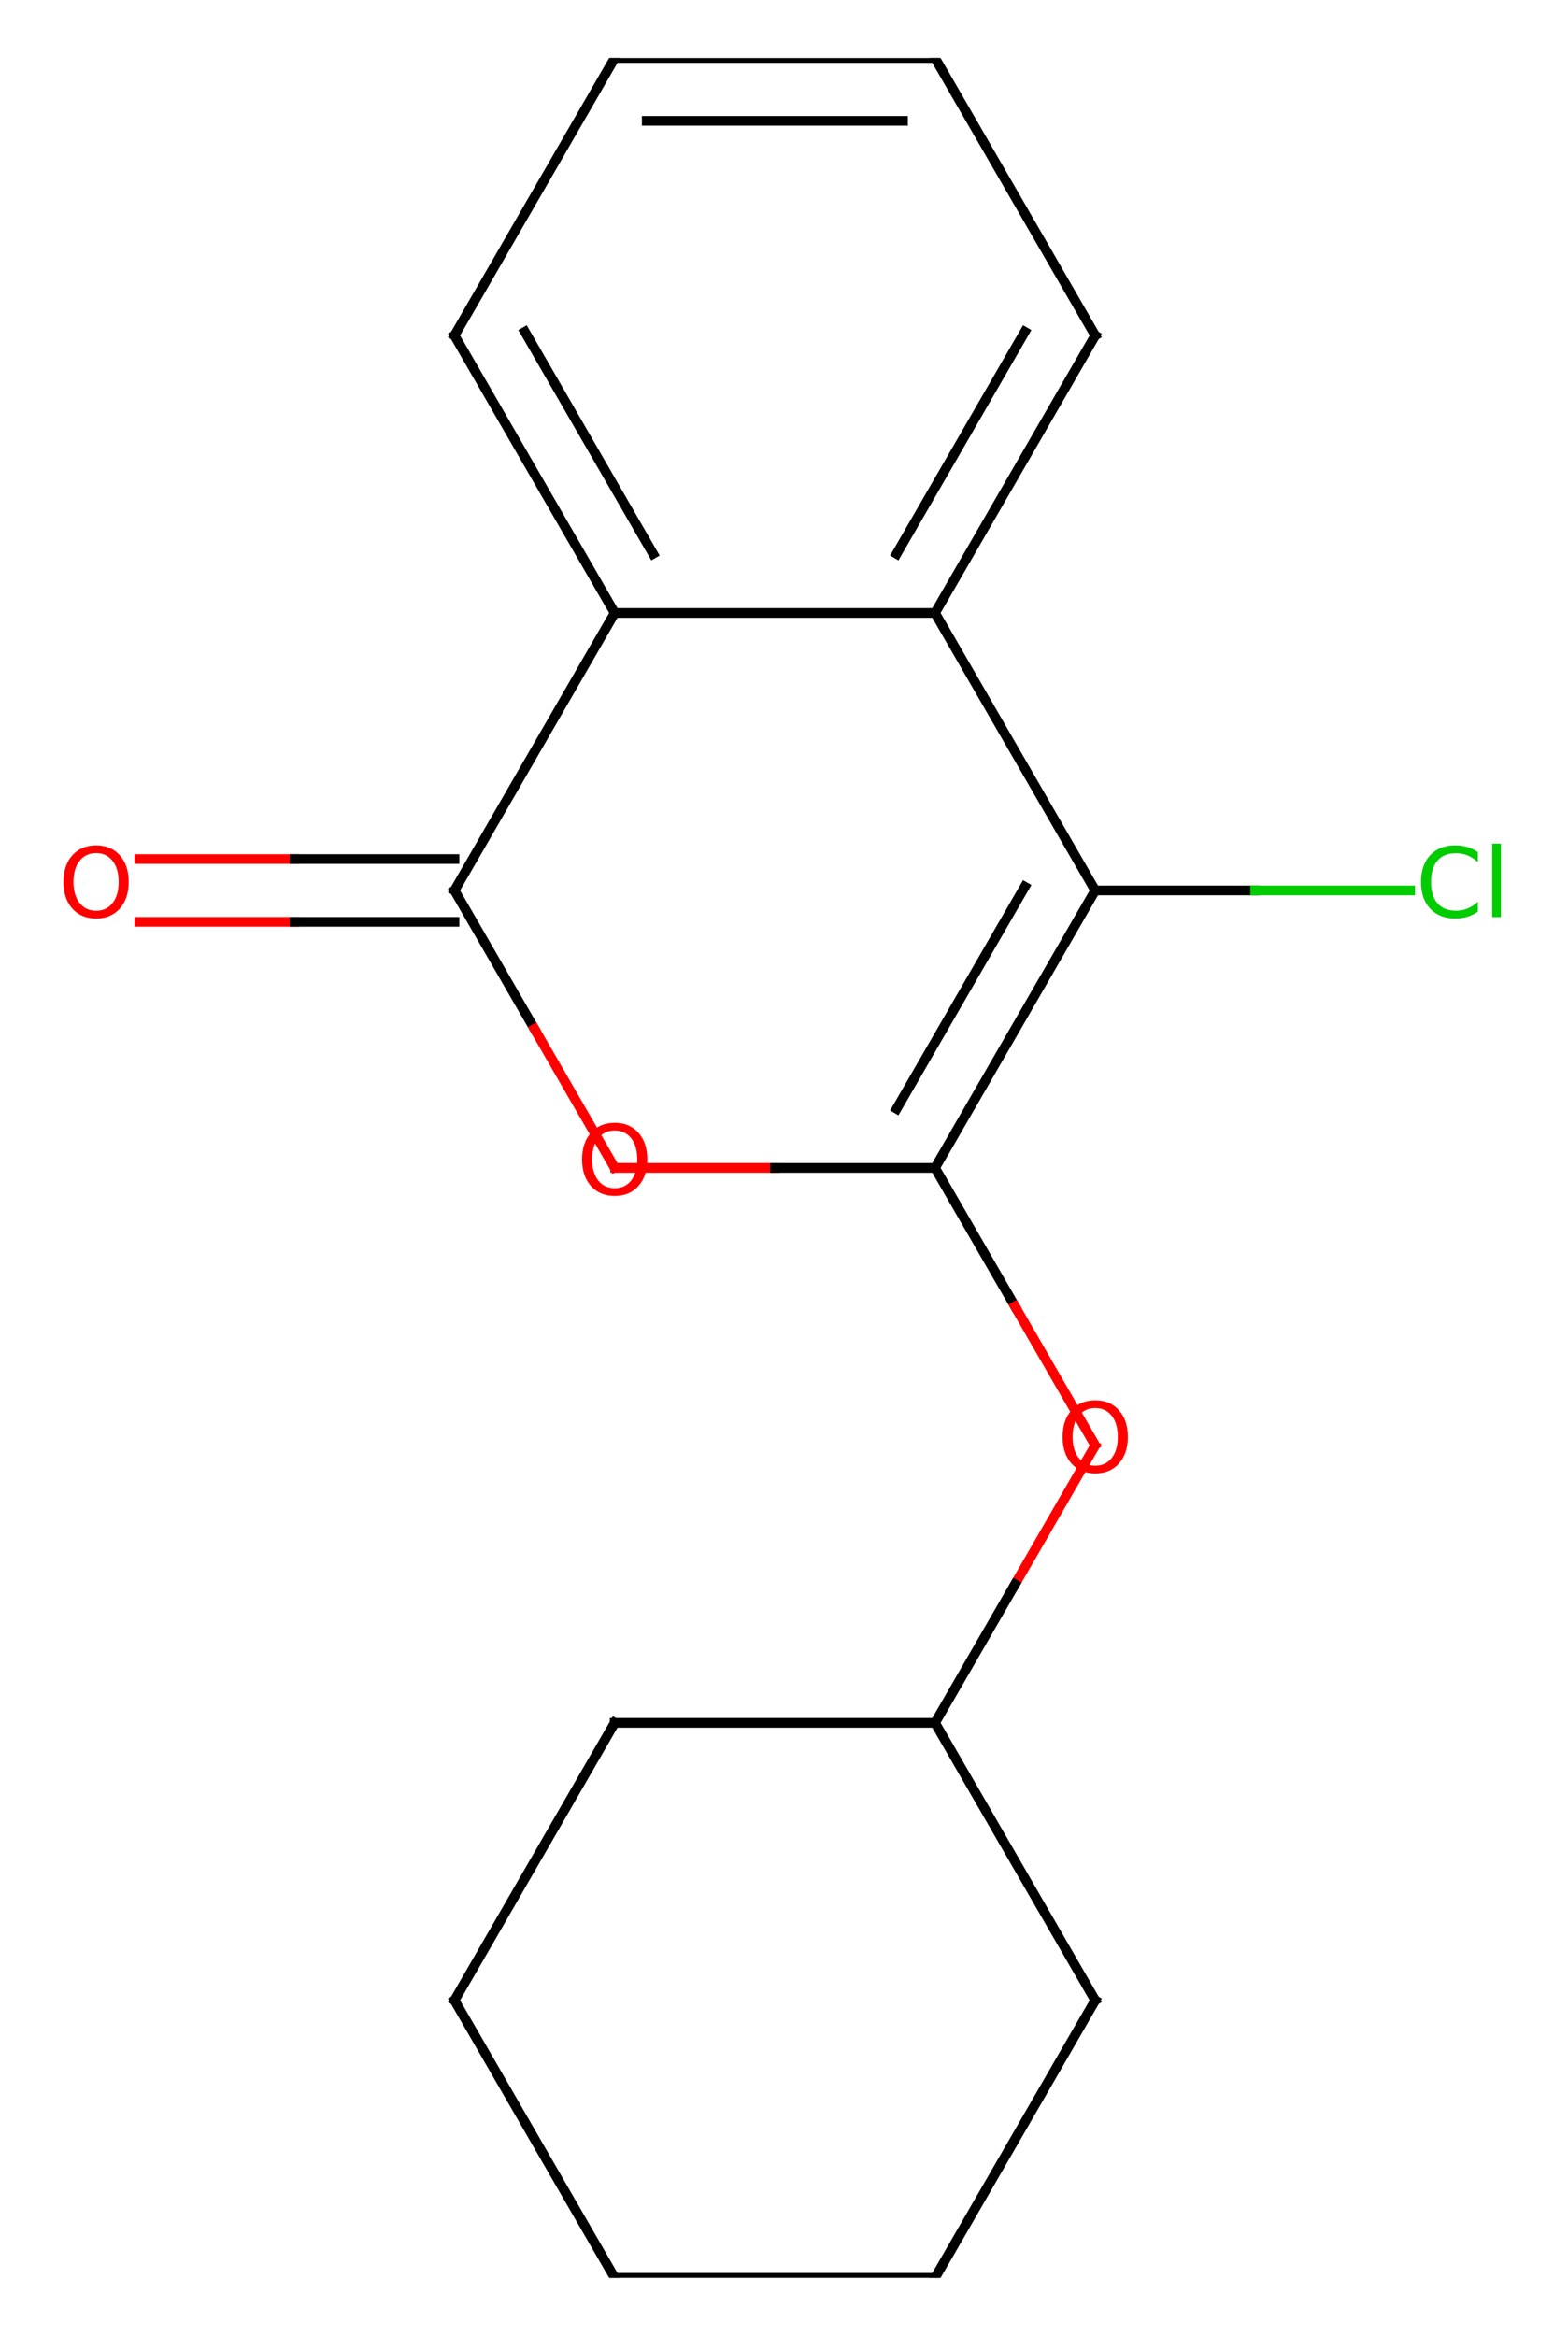<?xml version="1.0" encoding="utf-8" standalone="no"?>
<!DOCTYPE svg PUBLIC "-//W3C//DTD SVG 1.1//EN"
  "http://www.w3.org/Graphics/SVG/1.1/DTD/svg11.dtd">
<!-- Created with matplotlib (https://matplotlib.org/) -->
<svg height="289.8pt" version="1.1" viewBox="0 0 194.562 289.8" width="194.562pt" xmlns="http://www.w3.org/2000/svg" xmlns:xlink="http://www.w3.org/1999/xlink">
 <defs>
  <style type="text/css">
*{stroke-linecap:butt;stroke-linejoin:round;}
  </style>
 </defs>
 <g id="figure_1">
  <g id="patch_1">
   <path d="M 0 289.8 
L 194.562 289.8 
L 194.562 0 
L 0 0 
z
" style="fill:#ffffff;"/>
  </g>
  <g id="axes_1">
   <g id="line2d_1">
    <path clip-path="url(#p8bb9ecffd9)" d="M 16.702 114.372 
L 36.549 114.372 
" style="fill:none;stroke:#ff0000;stroke-linecap:square;stroke-width:1.2;"/>
   </g>
   <g id="line2d_2">
    <path clip-path="url(#p8bb9ecffd9)" d="M 36.549 114.372 
L 56.397 114.372 
" style="fill:none;stroke:#000000;stroke-linecap:square;stroke-width:1.2;"/>
   </g>
   <g id="line2d_3">
    <path clip-path="url(#p8bb9ecffd9)" d="M 16.702 106.578 
L 36.549 106.578 
" style="fill:none;stroke:#ff0000;stroke-linecap:square;stroke-width:1.2;"/>
   </g>
   <g id="line2d_4">
    <path clip-path="url(#p8bb9ecffd9)" d="M 36.549 106.578 
L 56.397 106.578 
" style="fill:none;stroke:#000000;stroke-linecap:square;stroke-width:1.2;"/>
   </g>
   <g id="line2d_5">
    <path clip-path="url(#p8bb9ecffd9)" d="M 56.397 110.475 
L 66.315 127.652 
" style="fill:none;stroke:#000000;stroke-linecap:square;stroke-width:1.2;"/>
   </g>
   <g id="line2d_6">
    <path clip-path="url(#p8bb9ecffd9)" d="M 66.315 127.652 
L 76.233 144.83 
" style="fill:none;stroke:#ff0000;stroke-linecap:square;stroke-width:1.2;"/>
   </g>
   <g id="line2d_7">
    <path clip-path="url(#p8bb9ecffd9)" d="M 76.327 144.899 
L 96.175 144.899 
" style="fill:none;stroke:#ff0000;stroke-linecap:square;stroke-width:1.2;"/>
   </g>
   <g id="line2d_8">
    <path clip-path="url(#p8bb9ecffd9)" d="M 96.175 144.899 
L 116.023 144.899 
" style="fill:none;stroke:#000000;stroke-linecap:square;stroke-width:1.2;"/>
   </g>
   <g id="line2d_9">
    <path clip-path="url(#p8bb9ecffd9)" d="M 116.023 144.899 
L 125.941 162.078 
" style="fill:none;stroke:#000000;stroke-linecap:square;stroke-width:1.2;"/>
   </g>
   <g id="line2d_10">
    <path clip-path="url(#p8bb9ecffd9)" d="M 125.941 162.078 
L 135.859 179.257 
" style="fill:none;stroke:#ff0000;stroke-linecap:square;stroke-width:1.2;"/>
   </g>
   <g id="line2d_11">
    <path clip-path="url(#p8bb9ecffd9)" d="M 135.859 179.394 
L 125.941 196.572 
" style="fill:none;stroke:#ff0000;stroke-linecap:square;stroke-width:1.2;"/>
   </g>
   <g id="line2d_12">
    <path clip-path="url(#p8bb9ecffd9)" d="M 125.941 196.572 
L 116.023 213.749 
" style="fill:none;stroke:#000000;stroke-linecap:square;stroke-width:1.2;"/>
   </g>
   <g id="line2d_13">
    <path clip-path="url(#p8bb9ecffd9)" d="M 116.023 213.749 
L 76.272 213.749 
" style="fill:none;stroke:#000000;stroke-linecap:square;stroke-width:1.2;"/>
   </g>
   <g id="line2d_14">
    <path clip-path="url(#p8bb9ecffd9)" d="M 76.272 213.749 
L 56.397 248.173 
" style="fill:none;stroke:#000000;stroke-linecap:square;stroke-width:1.2;"/>
   </g>
   <g id="line2d_15">
    <path clip-path="url(#p8bb9ecffd9)" d="M 56.397 248.173 
L 76.272 282.6 
" style="fill:none;stroke:#000000;stroke-linecap:square;stroke-width:1.2;"/>
   </g>
   <g id="line2d_16">
    <path clip-path="url(#p8bb9ecffd9)" d="M 76.272 282.6 
L 116.023 282.6 
" style="fill:none;stroke:#000000;stroke-linecap:square;stroke-width:1.2;"/>
   </g>
   <g id="line2d_17">
    <path clip-path="url(#p8bb9ecffd9)" d="M 116.023 282.6 
L 135.898 248.173 
" style="fill:none;stroke:#000000;stroke-linecap:square;stroke-width:1.2;"/>
   </g>
   <g id="line2d_18">
    <path clip-path="url(#p8bb9ecffd9)" d="M 116.023 144.899 
L 135.898 110.475 
" style="fill:none;stroke:#000000;stroke-linecap:square;stroke-width:1.2;"/>
   </g>
   <g id="line2d_19">
    <path clip-path="url(#p8bb9ecffd9)" d="M 111.26 137.559 
L 127.161 110.02 
" style="fill:none;stroke:#000000;stroke-linecap:square;stroke-width:1.2;"/>
   </g>
   <g id="line2d_20">
    <path clip-path="url(#p8bb9ecffd9)" d="M 135.898 110.475 
L 155.739 110.475 
" style="fill:none;stroke:#000000;stroke-linecap:square;stroke-width:1.2;"/>
   </g>
   <g id="line2d_21">
    <path clip-path="url(#p8bb9ecffd9)" d="M 155.739 110.475 
L 175.58 110.475 
" style="fill:none;stroke:#00cc00;stroke-linecap:square;stroke-width:1.2;"/>
   </g>
   <g id="line2d_22">
    <path clip-path="url(#p8bb9ecffd9)" d="M 135.898 110.475 
L 116.023 76.048 
" style="fill:none;stroke:#000000;stroke-linecap:square;stroke-width:1.2;"/>
   </g>
   <g id="line2d_23">
    <path clip-path="url(#p8bb9ecffd9)" d="M 116.023 76.048 
L 135.898 41.624 
" style="fill:none;stroke:#000000;stroke-linecap:square;stroke-width:1.2;"/>
   </g>
   <g id="line2d_24">
    <path clip-path="url(#p8bb9ecffd9)" d="M 111.26 68.708 
L 127.161 41.169 
" style="fill:none;stroke:#000000;stroke-linecap:square;stroke-width:1.2;"/>
   </g>
   <g id="line2d_25">
    <path clip-path="url(#p8bb9ecffd9)" d="M 135.898 41.624 
L 116.023 7.2 
" style="fill:none;stroke:#000000;stroke-linecap:square;stroke-width:1.2;"/>
   </g>
   <g id="line2d_26">
    <path clip-path="url(#p8bb9ecffd9)" d="M 116.023 7.2 
L 76.272 7.2 
" style="fill:none;stroke:#000000;stroke-linecap:square;stroke-width:1.2;"/>
   </g>
   <g id="line2d_27">
    <path clip-path="url(#p8bb9ecffd9)" d="M 112.048 14.994 
L 80.247 14.994 
" style="fill:none;stroke:#000000;stroke-linecap:square;stroke-width:1.2;"/>
   </g>
   <g id="line2d_28">
    <path clip-path="url(#p8bb9ecffd9)" d="M 76.272 7.2 
L 56.397 41.624 
" style="fill:none;stroke:#000000;stroke-linecap:square;stroke-width:1.2;"/>
   </g>
   <g id="line2d_29">
    <path clip-path="url(#p8bb9ecffd9)" d="M 56.397 41.624 
L 76.272 76.048 
" style="fill:none;stroke:#000000;stroke-linecap:square;stroke-width:1.2;"/>
   </g>
   <g id="line2d_30">
    <path clip-path="url(#p8bb9ecffd9)" d="M 65.134 41.169 
L 81.035 68.708 
" style="fill:none;stroke:#000000;stroke-linecap:square;stroke-width:1.2;"/>
   </g>
   <g id="line2d_31">
    <path clip-path="url(#p8bb9ecffd9)" d="M 76.272 76.048 
L 56.397 110.475 
" style="fill:none;stroke:#000000;stroke-linecap:square;stroke-width:1.2;"/>
   </g>
   <g id="line2d_32">
    <path clip-path="url(#p8bb9ecffd9)" d="M 135.898 248.173 
L 116.023 213.749 
" style="fill:none;stroke:#000000;stroke-linecap:square;stroke-width:1.2;"/>
   </g>
   <g id="line2d_33">
    <path clip-path="url(#p8bb9ecffd9)" d="M 76.272 76.048 
L 116.023 76.048 
" style="fill:none;stroke:#000000;stroke-linecap:square;stroke-width:1.2;"/>
   </g>
   <g id="text_1">
    <!-- O -->
    <defs>
     <path d="M 39.406 66.219 
Q 28.656 66.219 22.328 58.203 
Q 16.016 50.203 16.016 36.375 
Q 16.016 22.609 22.328 14.594 
Q 28.656 6.594 39.406 6.594 
Q 50.141 6.594 56.422 14.594 
Q 62.703 22.609 62.703 36.375 
Q 62.703 50.203 56.422 58.203 
Q 50.141 66.219 39.406 66.219 
z
M 39.406 74.219 
Q 54.734 74.219 63.906 63.938 
Q 73.094 53.656 73.094 36.375 
Q 73.094 19.141 63.906 8.859 
Q 54.734 -1.422 39.406 -1.422 
Q 24.031 -1.422 14.812 8.828 
Q 5.609 19.094 5.609 36.375 
Q 5.609 53.656 14.812 63.938 
Q 24.031 74.219 39.406 74.219 
z
" id="DejaVuSans-79"/>
    </defs>
    <g style="fill:#ff0000;" transform="translate(7.2 113.786)scale(0.12 -0.12)">
     <use xlink:href="#DejaVuSans-79"/>
    </g>
   </g>
   <g id="text_2">
    <!-- O -->
    <g style="fill:#ff0000;" transform="translate(71.549 148.21)scale(0.12 -0.12)">
     <use xlink:href="#DejaVuSans-79"/>
    </g>
   </g>
   <g id="text_3">
    <!-- O -->
    <g style="fill:#ff0000;" transform="translate(131.175 182.637)scale(0.12 -0.12)">
     <use xlink:href="#DejaVuSans-79"/>
    </g>
   </g>
   <g id="text_4">
    <!-- Cl -->
    <defs>
     <path d="M 64.406 67.281 
L 64.406 56.891 
Q 59.422 61.531 53.781 63.812 
Q 48.141 66.109 41.797 66.109 
Q 29.297 66.109 22.656 58.469 
Q 16.016 50.828 16.016 36.375 
Q 16.016 21.969 22.656 14.328 
Q 29.297 6.688 41.797 6.688 
Q 48.141 6.688 53.781 8.984 
Q 59.422 11.281 64.406 15.922 
L 64.406 5.609 
Q 59.234 2.094 53.438 0.328 
Q 47.656 -1.422 41.219 -1.422 
Q 24.656 -1.422 15.125 8.703 
Q 5.609 18.844 5.609 36.375 
Q 5.609 53.953 15.125 64.078 
Q 24.656 74.219 41.219 74.219 
Q 47.75 74.219 53.531 72.484 
Q 59.328 70.75 64.406 67.281 
z
" id="DejaVuSans-67"/>
     <path d="M 9.422 75.984 
L 18.406 75.984 
L 18.406 0 
L 9.422 0 
z
" id="DejaVuSans-108"/>
    </defs>
    <g style="fill:#00cc00;" transform="translate(175.649 113.786)scale(0.12 -0.12)">
     <use xlink:href="#DejaVuSans-67"/>
     <use x="69.824" xlink:href="#DejaVuSans-108"/>
    </g>
   </g>
  </g>
 </g>
 <defs>
  <clipPath id="p8bb9ecffd9">
   <rect height="275.4" width="158.878" x="16.702" y="7.2"/>
  </clipPath>
 </defs>
</svg>
